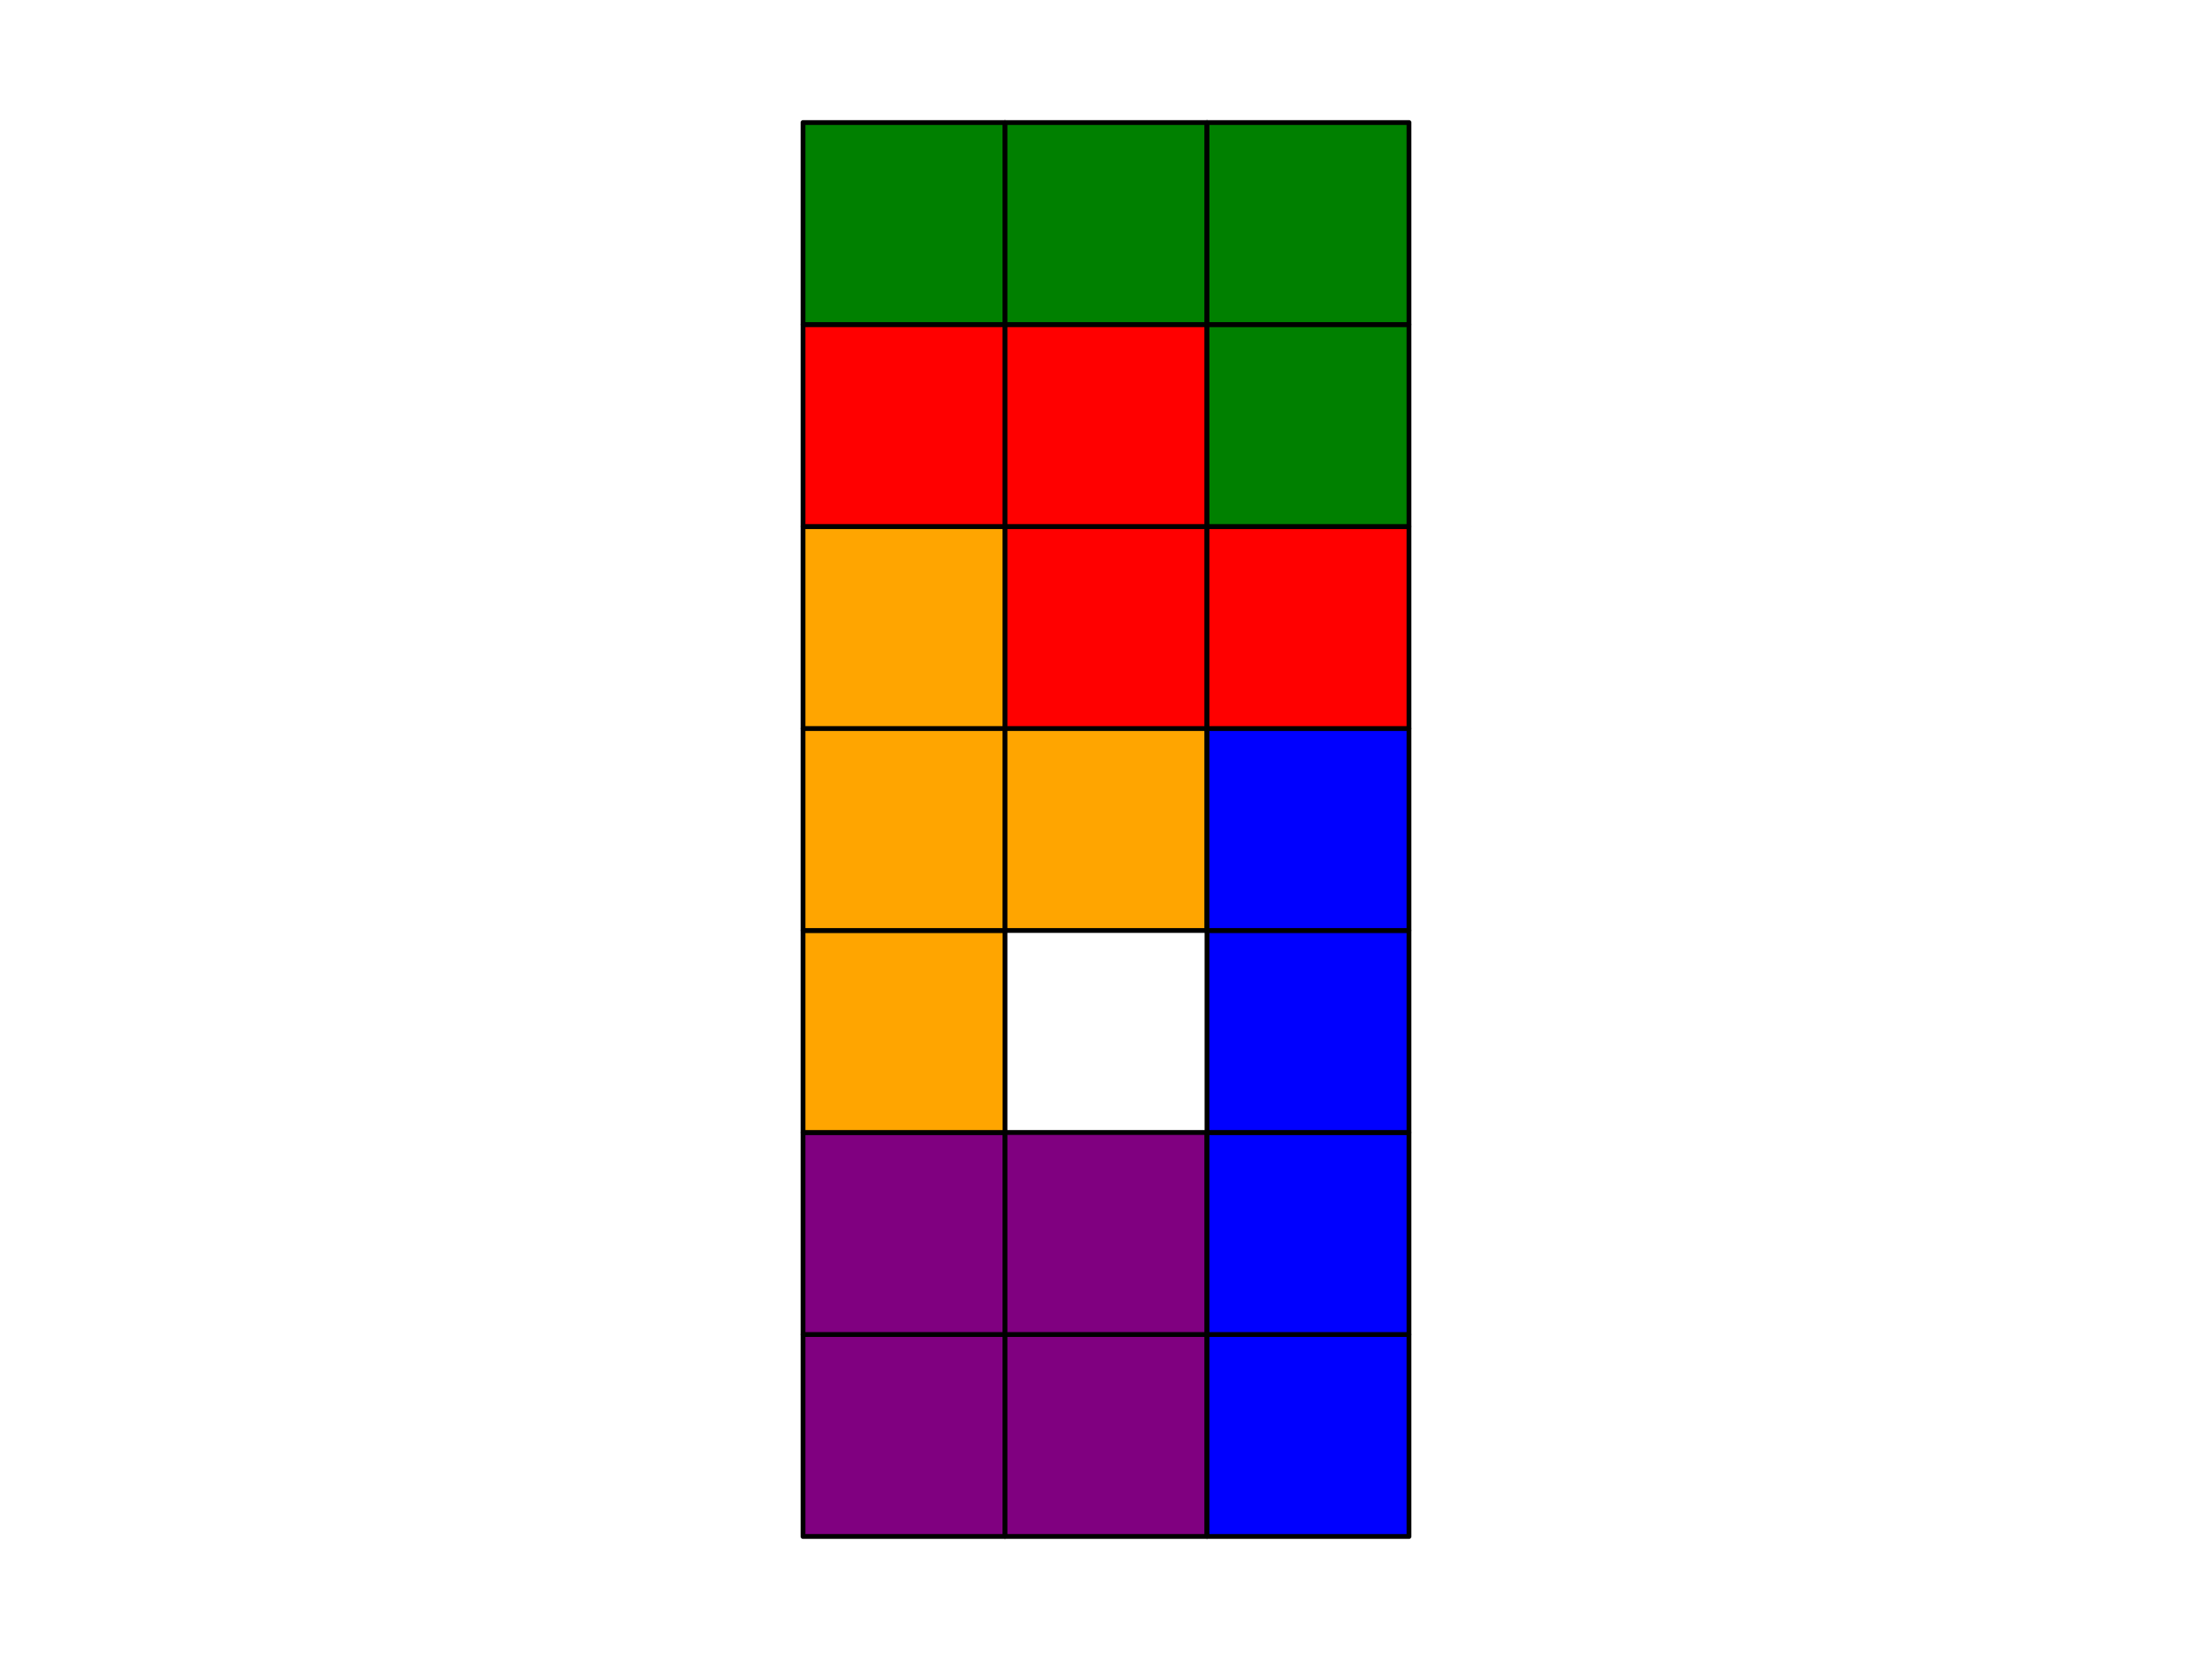 <?xml version="1.0" encoding="utf-8" standalone="no"?>
<!DOCTYPE svg PUBLIC "-//W3C//DTD SVG 1.1//EN"
  "http://www.w3.org/Graphics/SVG/1.1/DTD/svg11.dtd">
<svg xmlns:xlink="http://www.w3.org/1999/xlink" width="460.8pt" height="345.6pt" viewBox="0 0 460.8 345.6" xmlns="http://www.w3.org/2000/svg" version="1.1">
 <defs>
  <style type="text/css">*{stroke-linejoin: round; stroke-linecap: butt}</style>
 </defs>
 <g id="figure_1">
  <g id="patch_1">
   <path d="M 0 345.6 
L 460.8 345.6 
L 460.8 0 
L 0 0 
z
" style="fill: #ffffff"/>
  </g>
  <g id="axes_1">
   <g id="patch_2">
    <path d="M 167.283 320.073 
L 209.361 320.073 
L 209.361 277.995 
L 167.283 277.995 
z
" clip-path="url(#pb7a715478f)" style="fill: #800080; stroke: #000000; stroke-linejoin: miter"/>
   </g>
   <g id="patch_3">
    <path d="M 167.283 277.995 
L 209.361 277.995 
L 209.361 235.917 
L 167.283 235.917 
z
" clip-path="url(#pb7a715478f)" style="fill: #800080; stroke: #000000; stroke-linejoin: miter"/>
   </g>
   <g id="patch_4">
    <path d="M 167.283 235.917 
L 209.361 235.917 
L 209.361 193.839 
L 167.283 193.839 
z
" clip-path="url(#pb7a715478f)" style="fill: #ffa500; stroke: #000000; stroke-linejoin: miter"/>
   </g>
   <g id="patch_5">
    <path d="M 167.283 193.839 
L 209.361 193.839 
L 209.361 151.761 
L 167.283 151.761 
z
" clip-path="url(#pb7a715478f)" style="fill: #ffa500; stroke: #000000; stroke-linejoin: miter"/>
   </g>
   <g id="patch_6">
    <path d="M 167.283 151.761 
L 209.361 151.761 
L 209.361 109.683 
L 167.283 109.683 
z
" clip-path="url(#pb7a715478f)" style="fill: #ffa500; stroke: #000000; stroke-linejoin: miter"/>
   </g>
   <g id="patch_7">
    <path d="M 167.283 109.683 
L 209.361 109.683 
L 209.361 67.605 
L 167.283 67.605 
z
" clip-path="url(#pb7a715478f)" style="fill: #ff0000; stroke: #000000; stroke-linejoin: miter"/>
   </g>
   <g id="patch_8">
    <path d="M 167.283 67.605 
L 209.361 67.605 
L 209.361 25.527 
L 167.283 25.527 
z
" clip-path="url(#pb7a715478f)" style="fill: #008000; stroke: #000000; stroke-linejoin: miter"/>
   </g>
   <g id="patch_9">
    <path d="M 209.361 320.073 
L 251.439 320.073 
L 251.439 277.995 
L 209.361 277.995 
z
" clip-path="url(#pb7a715478f)" style="fill: #800080; stroke: #000000; stroke-linejoin: miter"/>
   </g>
   <g id="patch_10">
    <path d="M 209.361 277.995 
L 251.439 277.995 
L 251.439 235.917 
L 209.361 235.917 
z
" clip-path="url(#pb7a715478f)" style="fill: #800080; stroke: #000000; stroke-linejoin: miter"/>
   </g>
   <g id="patch_11">
    <path d="M 209.361 193.839 
L 251.439 193.839 
L 251.439 151.761 
L 209.361 151.761 
z
" clip-path="url(#pb7a715478f)" style="fill: #ffa500; stroke: #000000; stroke-linejoin: miter"/>
   </g>
   <g id="patch_12">
    <path d="M 209.361 151.761 
L 251.439 151.761 
L 251.439 109.683 
L 209.361 109.683 
z
" clip-path="url(#pb7a715478f)" style="fill: #ff0000; stroke: #000000; stroke-linejoin: miter"/>
   </g>
   <g id="patch_13">
    <path d="M 209.361 109.683 
L 251.439 109.683 
L 251.439 67.605 
L 209.361 67.605 
z
" clip-path="url(#pb7a715478f)" style="fill: #ff0000; stroke: #000000; stroke-linejoin: miter"/>
   </g>
   <g id="patch_14">
    <path d="M 209.361 67.605 
L 251.439 67.605 
L 251.439 25.527 
L 209.361 25.527 
z
" clip-path="url(#pb7a715478f)" style="fill: #008000; stroke: #000000; stroke-linejoin: miter"/>
   </g>
   <g id="patch_15">
    <path d="M 251.439 320.073 
L 293.517 320.073 
L 293.517 277.995 
L 251.439 277.995 
z
" clip-path="url(#pb7a715478f)" style="fill: #0000ff; stroke: #000000; stroke-linejoin: miter"/>
   </g>
   <g id="patch_16">
    <path d="M 251.439 277.995 
L 293.517 277.995 
L 293.517 235.917 
L 251.439 235.917 
z
" clip-path="url(#pb7a715478f)" style="fill: #0000ff; stroke: #000000; stroke-linejoin: miter"/>
   </g>
   <g id="patch_17">
    <path d="M 251.439 235.917 
L 293.517 235.917 
L 293.517 193.839 
L 251.439 193.839 
z
" clip-path="url(#pb7a715478f)" style="fill: #0000ff; stroke: #000000; stroke-linejoin: miter"/>
   </g>
   <g id="patch_18">
    <path d="M 251.439 193.839 
L 293.517 193.839 
L 293.517 151.761 
L 251.439 151.761 
z
" clip-path="url(#pb7a715478f)" style="fill: #0000ff; stroke: #000000; stroke-linejoin: miter"/>
   </g>
   <g id="patch_19">
    <path d="M 251.439 151.761 
L 293.517 151.761 
L 293.517 109.683 
L 251.439 109.683 
z
" clip-path="url(#pb7a715478f)" style="fill: #ff0000; stroke: #000000; stroke-linejoin: miter"/>
   </g>
   <g id="patch_20">
    <path d="M 251.439 109.683 
L 293.517 109.683 
L 293.517 67.605 
L 251.439 67.605 
z
" clip-path="url(#pb7a715478f)" style="fill: #008000; stroke: #000000; stroke-linejoin: miter"/>
   </g>
   <g id="patch_21">
    <path d="M 251.439 67.605 
L 293.517 67.605 
L 293.517 25.527 
L 251.439 25.527 
z
" clip-path="url(#pb7a715478f)" style="fill: #008000; stroke: #000000; stroke-linejoin: miter"/>
   </g>
  </g>
 </g>
 <defs>
  <clipPath id="pb7a715478f">
   <rect x="160.971" y="10.8" width="138.857" height="324"/>
  </clipPath>
 </defs>
</svg>
